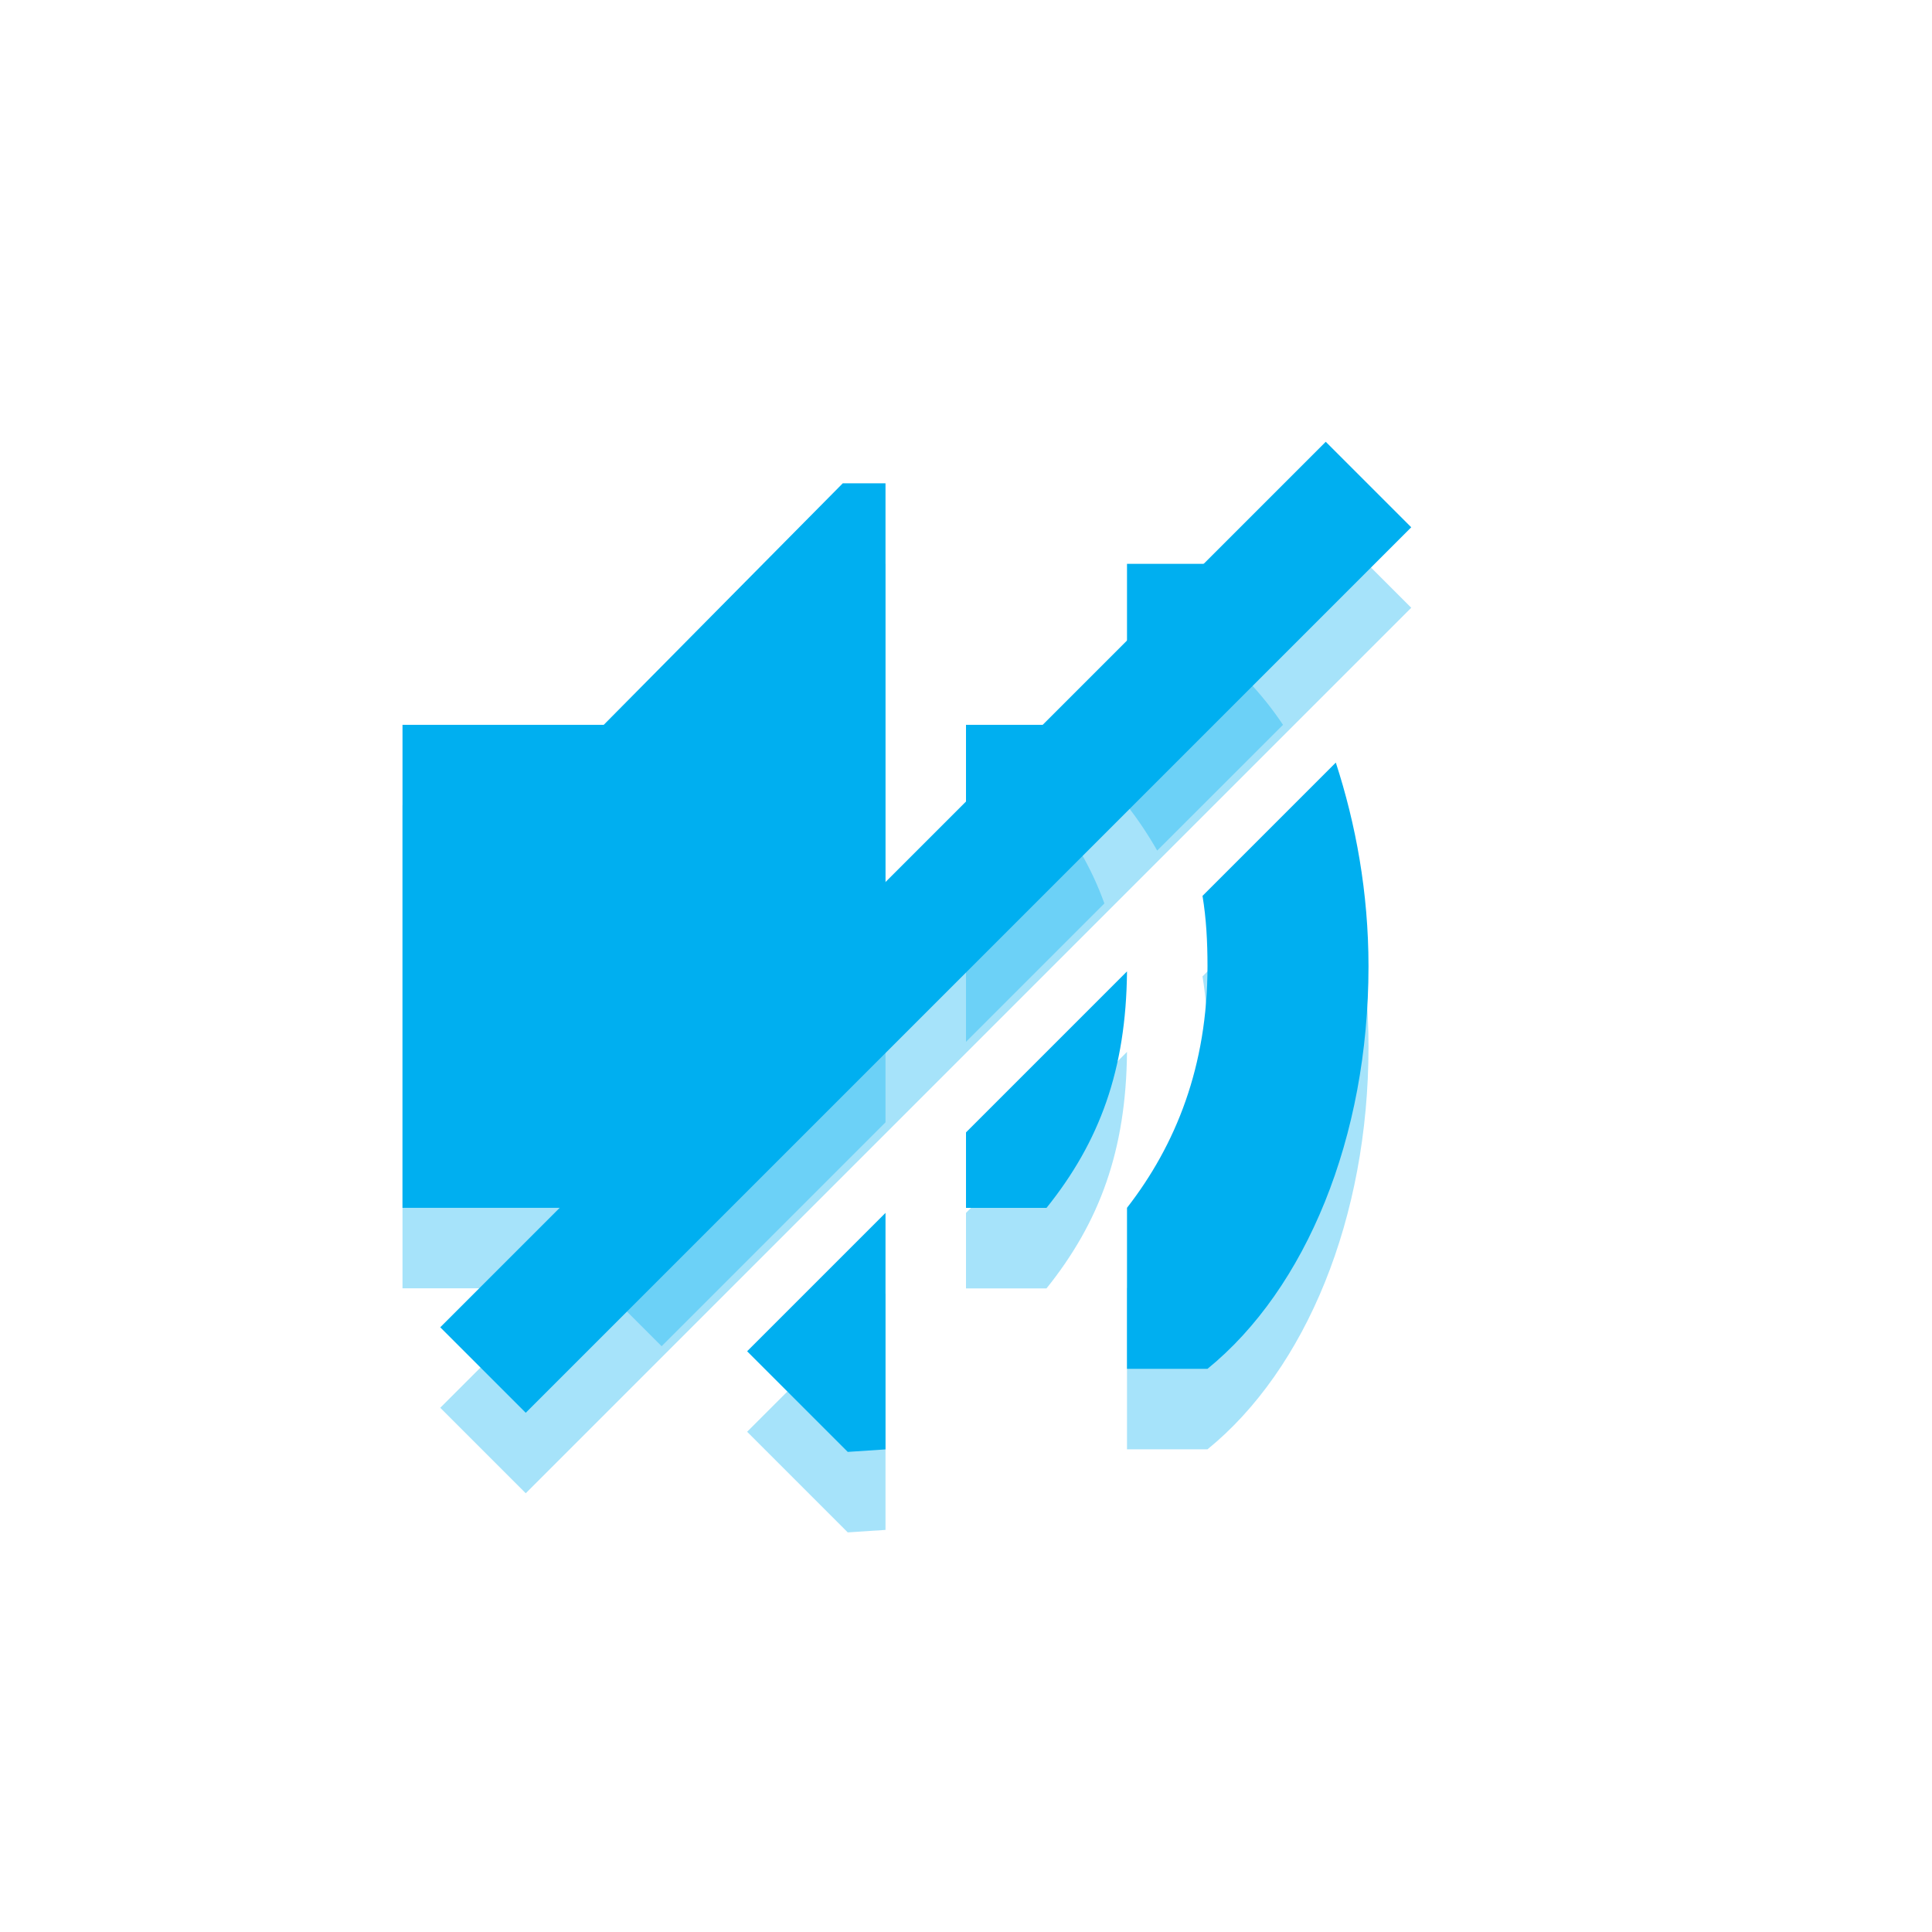 <?xml version="1.0" encoding="UTF-8" standalone="no"?>
<svg
   xmlns:osb="http://www.openswatchbook.org/uri/2009/osb"
   xmlns:dc="http://purl.org/dc/elements/1.1/"
   xmlns:cc="http://creativecommons.org/ns#"
   xmlns:rdf="http://www.w3.org/1999/02/22-rdf-syntax-ns#"
   xmlns:svg="http://www.w3.org/2000/svg"
   xmlns="http://www.w3.org/2000/svg"
   width="24"
   version="1.1"
   style="enable-background:new"
   id="svg7384"
   height="24">
  <title
     id="title8473">Moka Symbolic Icon Theme</title>
  <defs
     id="defs7386">
    <linearGradient
       osb:paint="solid"
       id="linearGradient5606">
      <stop
         style="stop-color:#000000;stop-opacity:1;"
         offset="0"
         id="stop5608" />
    </linearGradient>
    <filter
       id="filter7554"
       color-interpolation-filters="sRGB">
      <feBlend
         mode="darken"
         in2="BackgroundImage"
         id="feBlend7556" />
    </filter>
  </defs>
  <g
     transform="translate(-321,391.004)"
     style="display:inline"
     id="layer9">
    <path
       d="m 337.469,-384.516 -11,11 1.062,1.062 11,-11 -1.062,-1.062 z"
       id="path6535"
       style="font-size:medium;font-style:normal;font-variant:normal;font-weight:normal;font-stretch:normal;text-indent:0;text-align:start;text-decoration:none;line-height:normal;letter-spacing:normal;word-spacing:normal;text-transform:none;direction:ltr;block-progression:tb;writing-mode:lr-tb;text-anchor:start;baseline-shift:baseline;opacity:0.35;color:#000000;fill:#00aff0;fill-opacity:1;stroke:none;stroke-width:1.5;marker:none;visibility:visible;display:inline;overflow:visible;enable-background:accumulate;font-family:Sans;-inkscape-font-specification:Sans" />
    <path
       d="m 331.469,-384 -2.969,3 -2.5,0 0,6 2.5,0 0.719,0.719 2.781,-2.781 0,-6.938 -0.531,0 z m 3.531,1 0,2 c 0.138,0.179 0.262,0.364 0.375,0.562 L 336.938,-382 c -0.266,-0.398 -0.585,-0.726 -0.938,-1 l -1,0 z m -2,2 0,2.938 1.719,-1.719 c -0.164,-0.455 -0.397,-0.852 -0.719,-1.219 l -1,0 z m 4.594,0.469 -1.656,1.656 c 0.046,0.278 0.062,0.565 0.062,0.875 0,1.241 -0.393,2.219 -1,3 l 0,2 1,0 c 1.223,-0.995 2,-2.873 2,-5 0,-0.917 -0.158,-1.769 -0.406,-2.531 z m -2.594,2.594 -2,2 0,0.938 1,0 c 0.66,-0.822 0.989,-1.715 1,-2.938 z m -3,3 -1.719,1.719 1.25,1.25 0.469,-0.031 0,-2.938 z"
       id="path6537"
       style="opacity:0.35;color:#ffffff;fill:#00aff0;fill-opacity:1;fill-rule:nonzero;stroke:none;stroke-width:1;marker:none;visibility:visible;display:inline;overflow:visible" />
    <path
       style="font-size:medium;font-style:normal;font-variant:normal;font-weight:normal;font-stretch:normal;text-indent:0;text-align:start;text-decoration:none;line-height:normal;letter-spacing:normal;word-spacing:normal;text-transform:none;direction:ltr;block-progression:tb;writing-mode:lr-tb;text-anchor:start;baseline-shift:baseline;color:#000000;fill:#00aff0;fill-opacity:1;stroke:none;stroke-width:1.5;marker:none;visibility:visible;display:inline;overflow:visible;enable-background:accumulate;font-family:Sans;-inkscape-font-specification:Sans"
       id="path6508"
       d="m 337.469,-385.516 -11,11 1.062,1.062 11,-11 -1.062,-1.062 z" />
    <path
       style="color:#ffffff;fill:#00aff0;fill-opacity:1;fill-rule:nonzero;stroke:none;stroke-width:1;marker:none;visibility:visible;display:inline;overflow:visible"
       id="path6770"
       d="m 331.469,-385 -2.969,3 -2.5,0 0,6 2.5,0 0.719,0.719 2.781,-2.781 0,-6.938 -0.531,0 z m 3.531,1 0,2 c 0.138,0.179 0.262,0.364 0.375,0.562 L 336.938,-383 c -0.266,-0.398 -0.585,-0.726 -0.938,-1 l -1,0 z m -2,2 0,2.938 1.719,-1.719 c -0.164,-0.455 -0.397,-0.852 -0.719,-1.219 l -1,0 z m 4.594,0.469 -1.656,1.656 c 0.046,0.278 0.062,0.565 0.062,0.875 0,1.241 -0.393,2.219 -1,3 l 0,2 1,0 c 1.223,-0.995 2,-2.873 2,-5 0,-0.917 -0.158,-1.769 -0.406,-2.531 z m -2.594,2.594 -2,2 0,0.938 1,0 c 0.66,-0.822 0.989,-1.715 1,-2.938 z m -3,3 -1.719,1.719 1.25,1.25 0.469,-0.031 0,-2.938 z" />
  </g>
  <g
     transform="translate(-321,391.004)"
     style="display:inline;filter:url(#filter7554)"
     id="layer10" />
  <g
     transform="translate(-80,-225.996)"
     style="display:inline"
     id="layer1" />
  <g
     transform="translate(-321,391.004)"
     style="display:inline"
     id="layer14" />
  <g
     transform="translate(-321,391.004)"
     style="display:inline"
     id="layer15" />
  <g
     transform="translate(-321,391.004)"
     style="display:inline"
     id="g71291" />
  <g
     transform="translate(-80,-75.996)"
     style="display:inline"
     id="layer2" />
  <g
     transform="translate(-80,-75.996)"
     style="display:inline"
     id="g6058" />
  <g
     transform="translate(-321,391.004)"
     style="display:inline"
     id="layer12" />
</svg>
